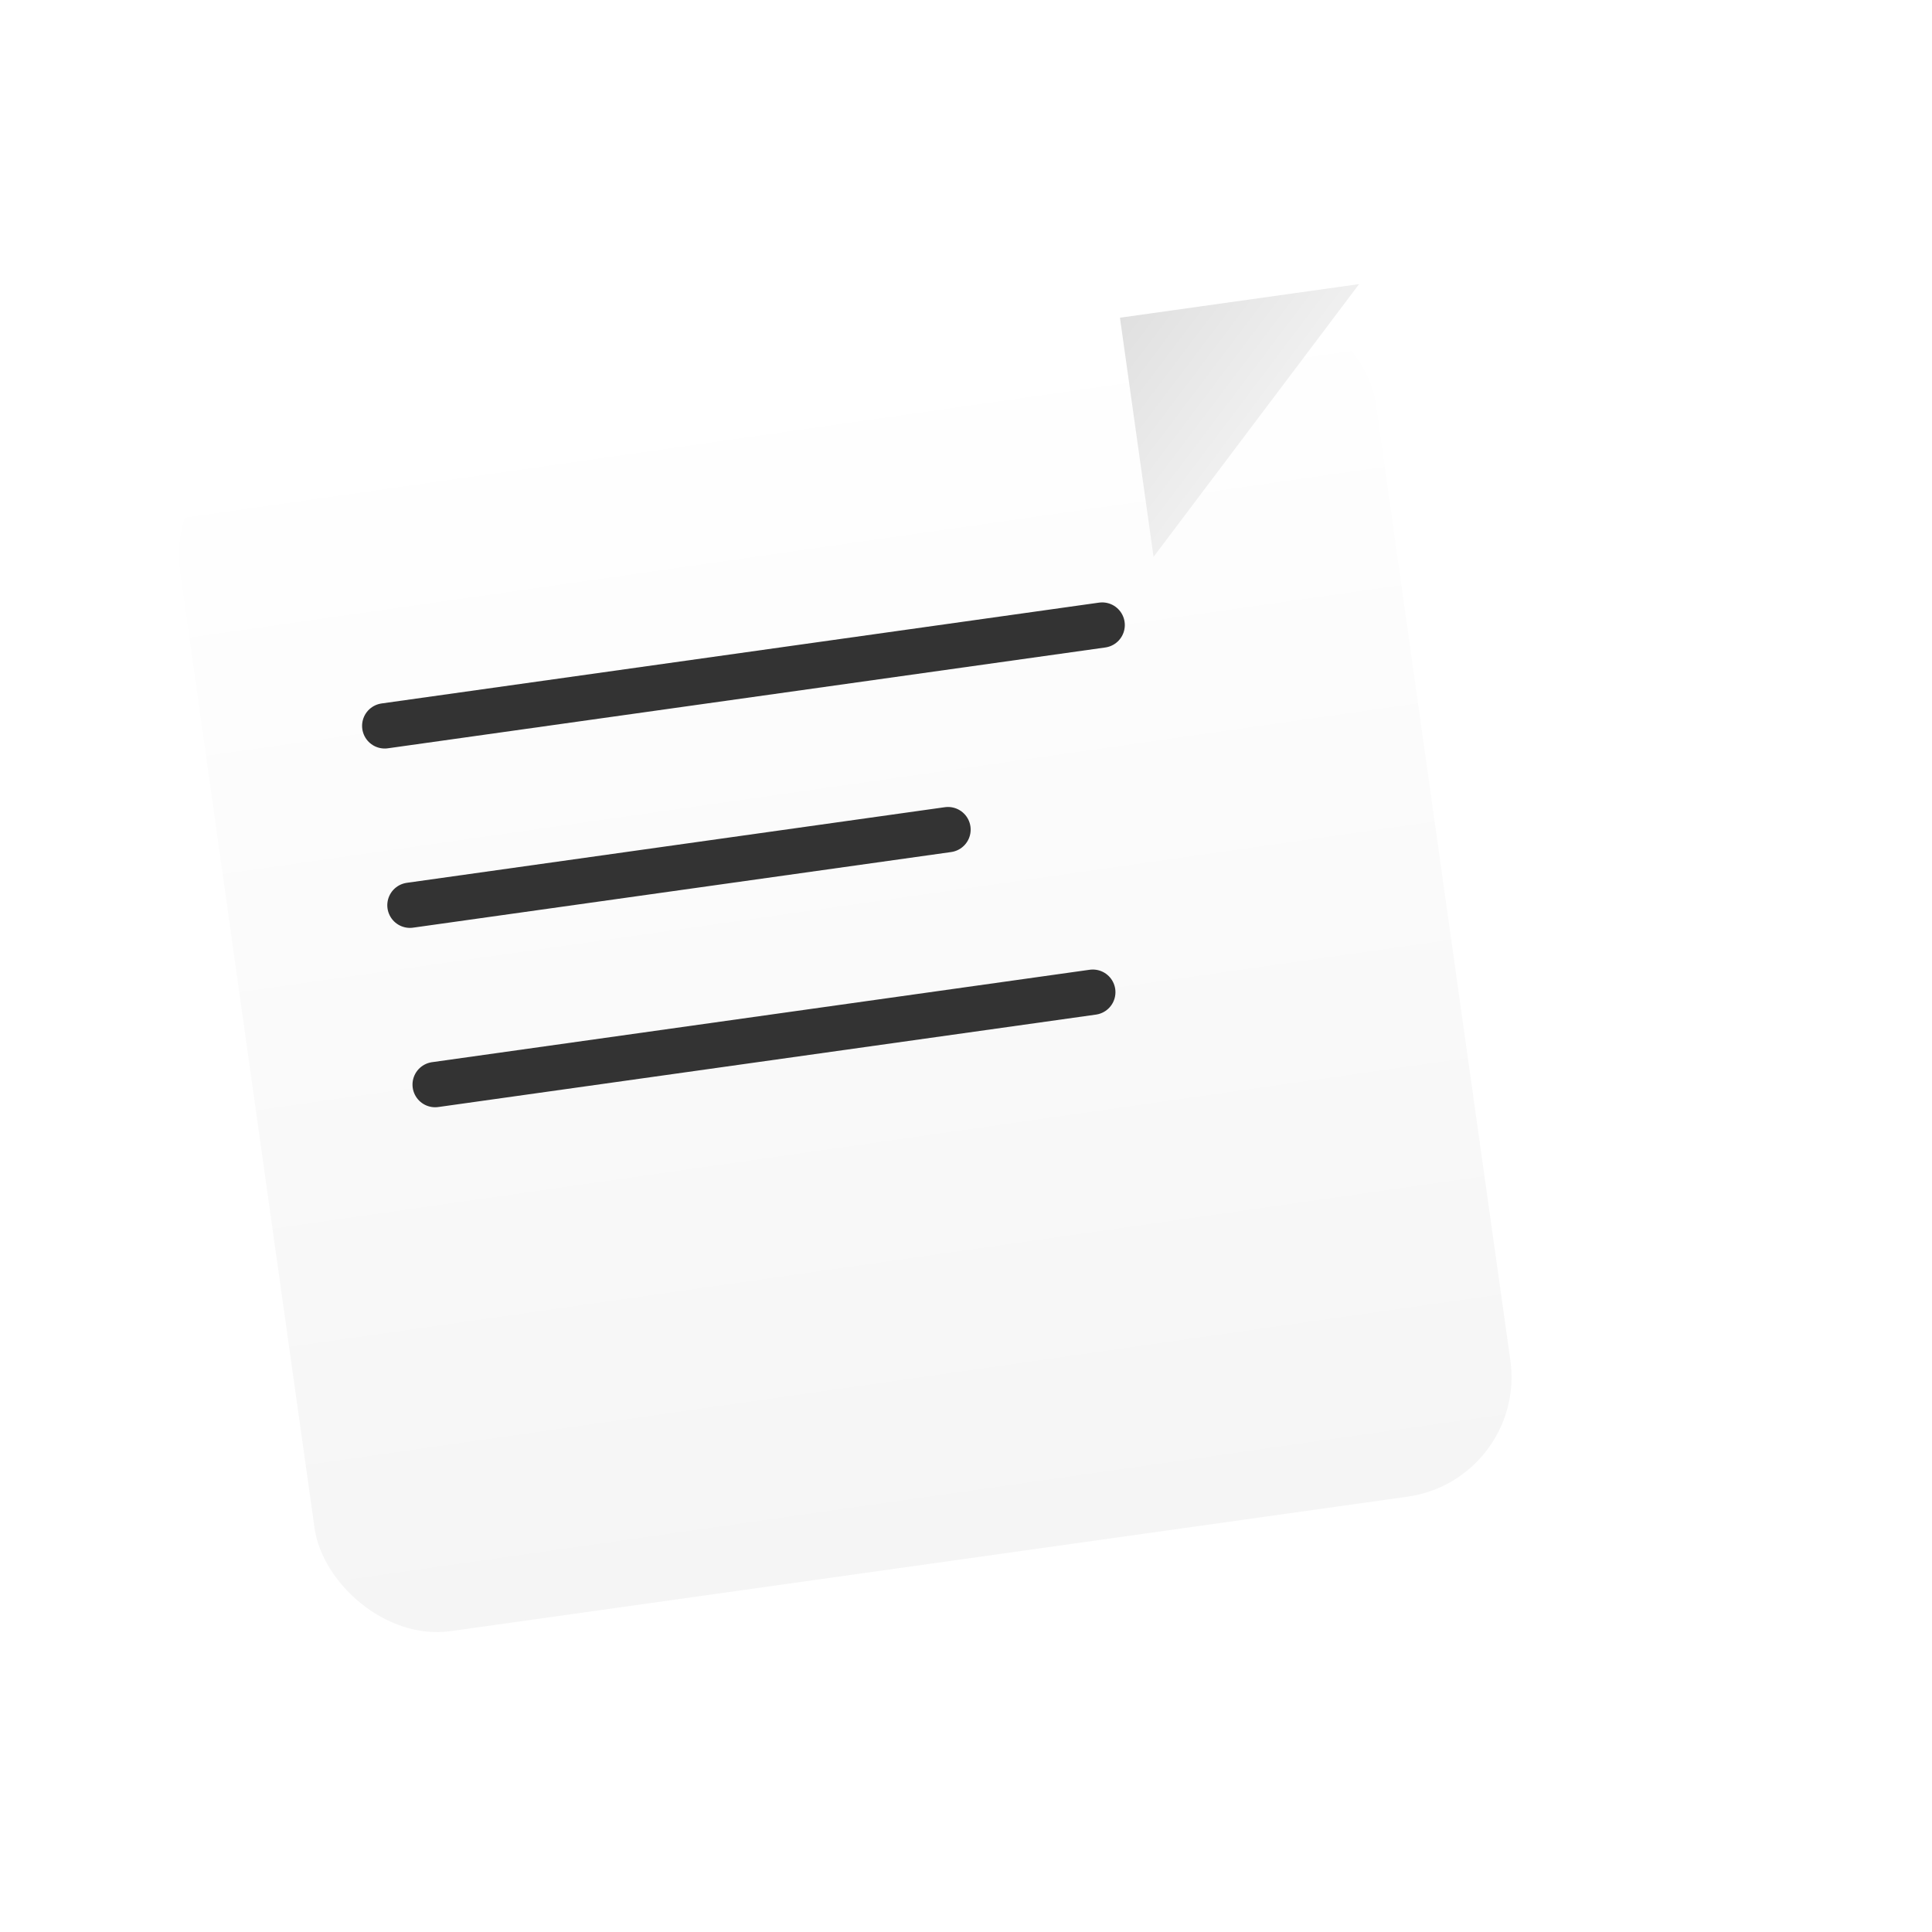 <svg xmlns="http://www.w3.org/2000/svg" viewBox="0 0 64 64" width="64" height="64">
  <defs>
    <!-- Shadow filter for depth -->
    <filter id="shadow" x="-50%" y="-50%" width="200%" height="200%">
      <feDropShadow dx="1" dy="2" stdDeviation="1.5" flood-color="#000000" flood-opacity="0.3"/>
    </filter>
    
    <!-- Monochrome gradient for note body -->
    <linearGradient id="noteGradientMono" x1="0%" y1="0%" x2="0%" y2="100%">
      <stop offset="0%" stop-color="#FFFFFF"/>
      <stop offset="100%" stop-color="#F5F5F5"/>
    </linearGradient>
    
    <!-- Monochrome gradient for folded corner -->
    <linearGradient id="foldGradientMono" x1="0%" y1="0%" x2="100%" y2="100%">
      <stop offset="0%" stop-color="#E0E0E0"/>
      <stop offset="100%" stop-color="#FFFFFF"/>
    </linearGradient>
  </defs>
  
  <!-- Main sticky note body -->
  <rect x="8" y="12" width="40" height="40" rx="4" ry="4" 
        fill="url(#noteGradientMono)" 
        filter="url(#shadow)"
        transform="rotate(-8 28 32)"/>
  
  <!-- Folded corner -->
  <path d="M 40 12 L 48 12 L 40 20 Z" 
        fill="url(#foldGradientMono)" 
        transform="rotate(-8 28 32)"/>
  
  <!-- Text lines inside the note -->
  <g transform="rotate(-8 28 32)" stroke="#333333" stroke-width="1.5" stroke-linecap="round">
    <line x1="14" y1="22" x2="38" y2="22"/>
    <line x1="14" y1="28" x2="32" y2="28"/>
    <line x1="14" y1="34" x2="36" y2="34"/>
  </g>
</svg>
